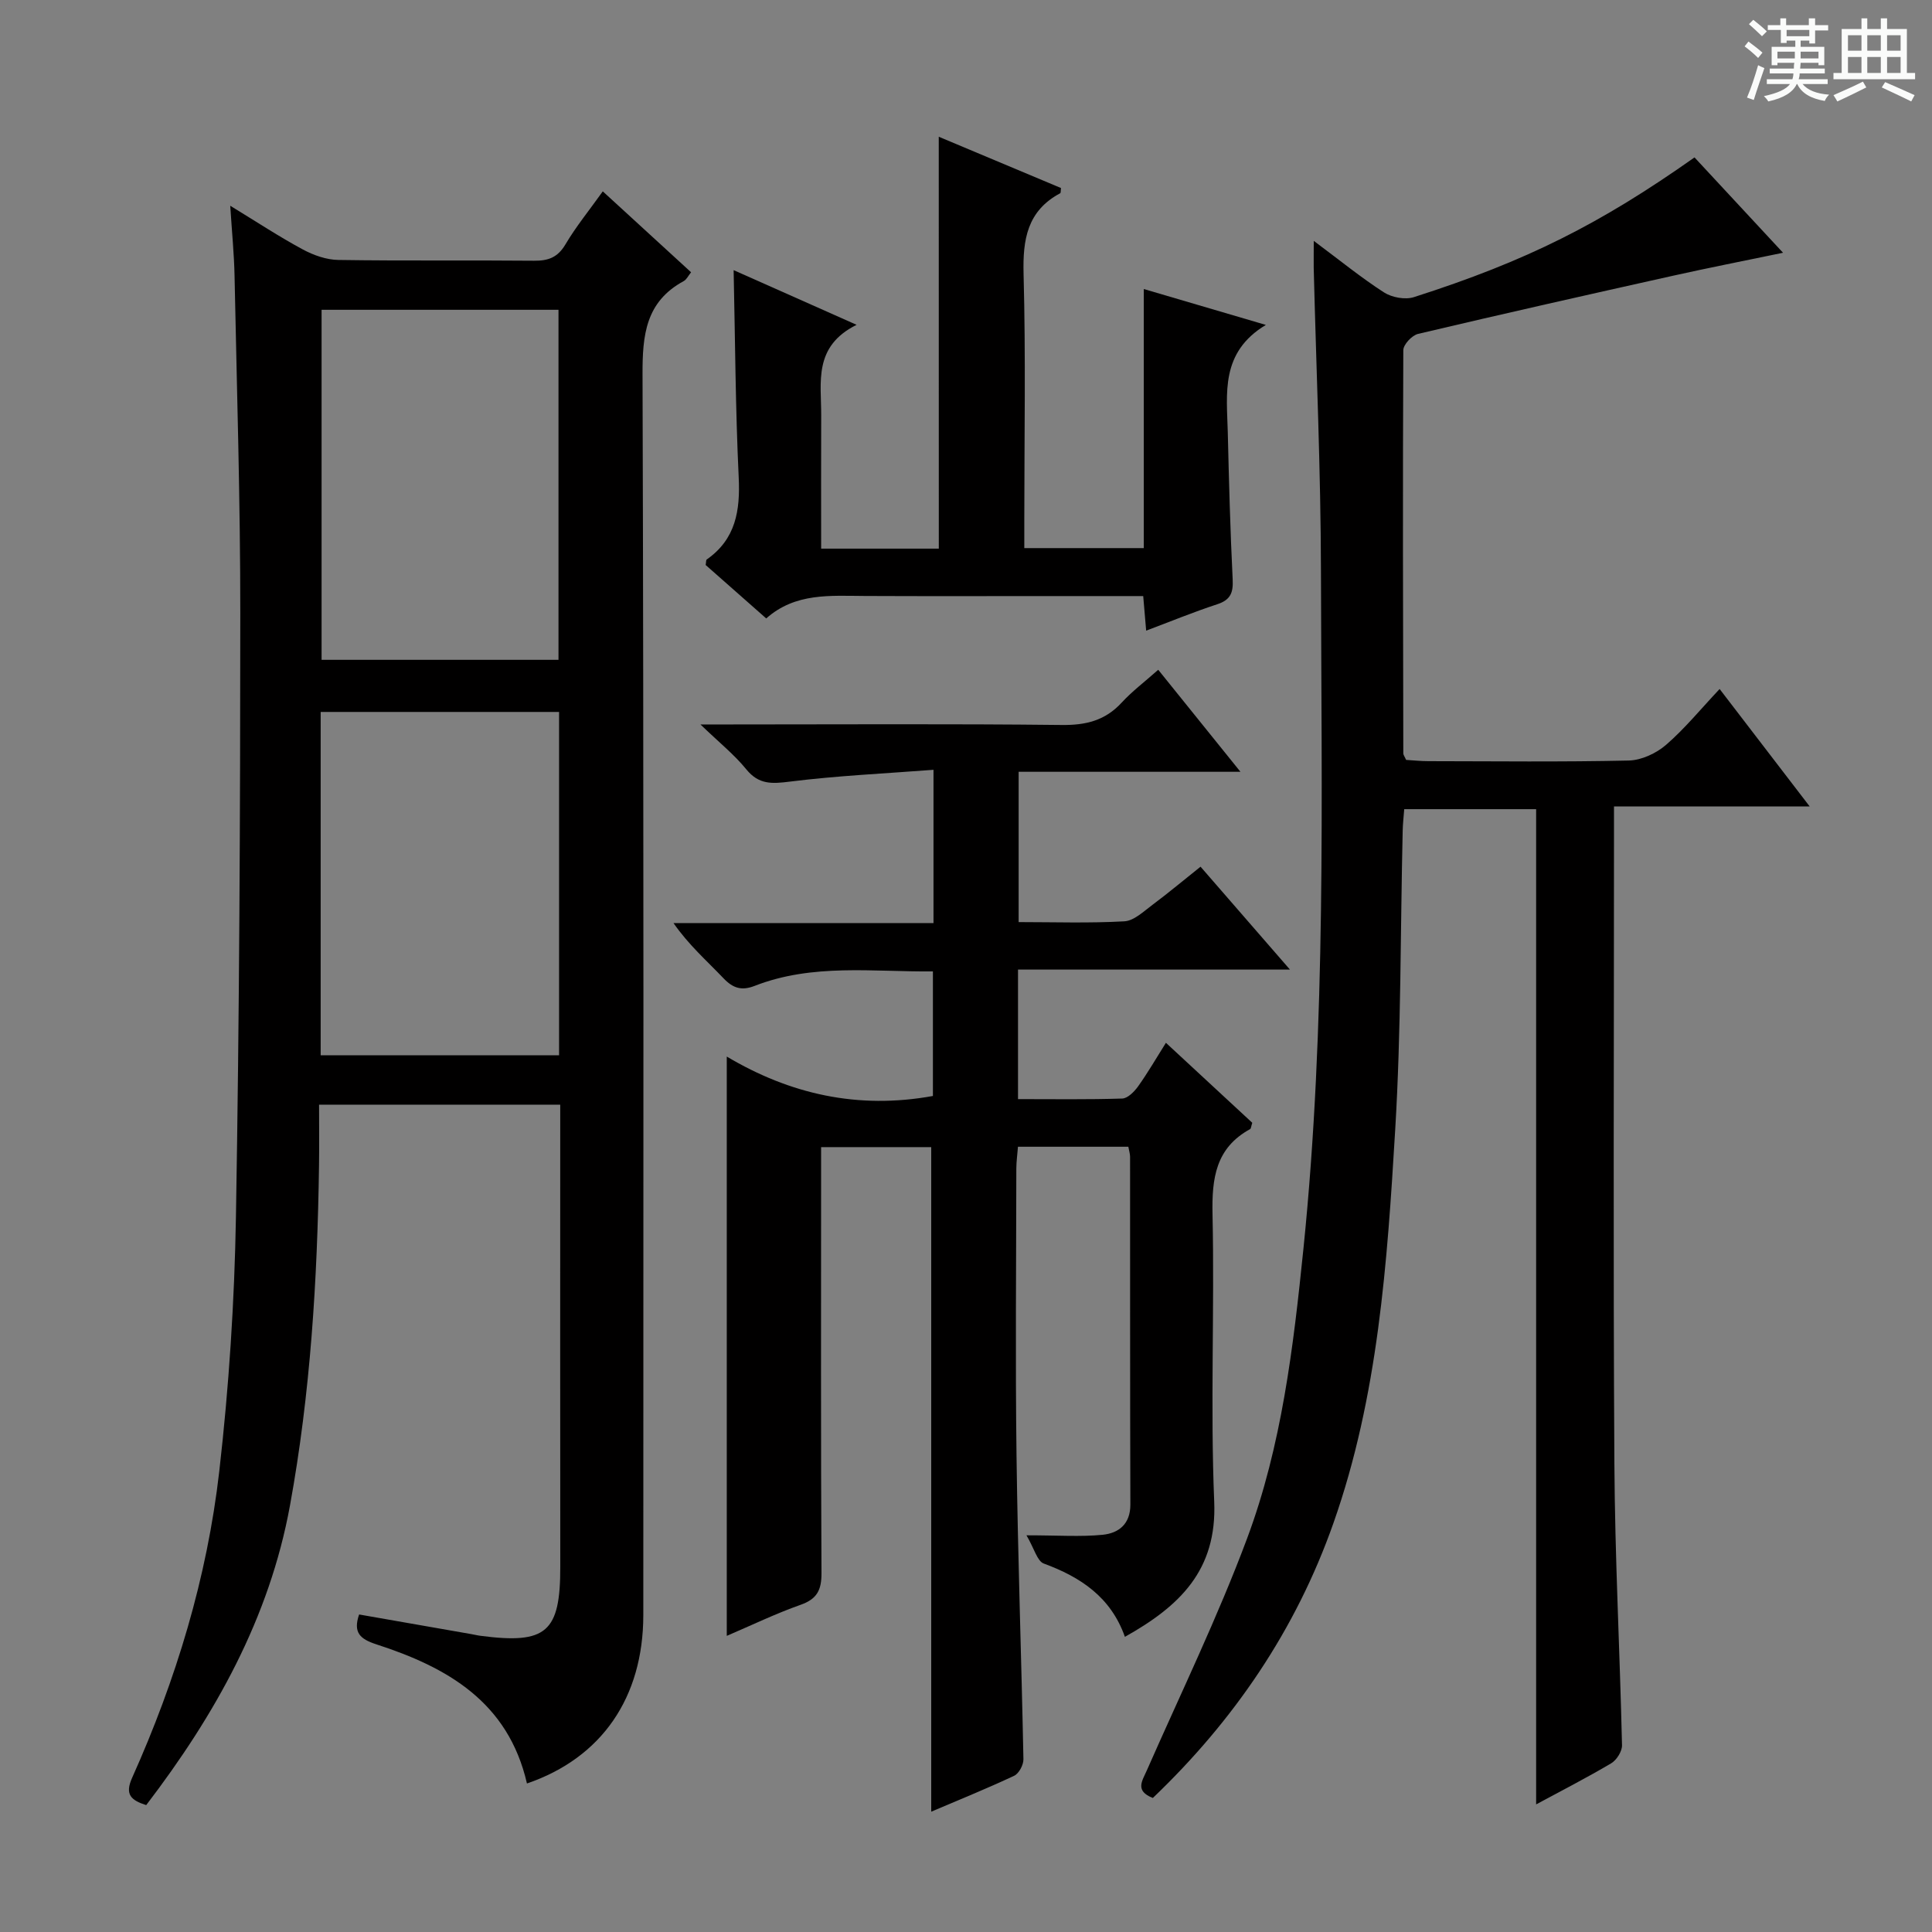 <svg enable-background="new 0 0 400 400" viewBox="0 0 400 400" xmlns="http://www.w3.org/2000/svg"><rect x="0" y="0" width="400" height="400" fill="#808080" stroke="none"/><path d="m361.2 9.6.8-1c.9.7 1.9 1.4 2.9 2.3l-.9 1.1c-1-1-2-1.8-2.8-2.4zm.5 10.6c.9-2.1 1.6-4.3 2.3-6.7.4.2.8.4 1.3.6-.7 2.1-1.5 4.3-2.2 6.6zm.4-15.2.9-.9c1 .8 2 1.6 2.8 2.4l-1 1c-.9-.9-1.8-1.7-2.7-2.5zm12.5-1.2h1.2v1.4h2.7v1.1h-2.7v2.7h-1.2v-.6h-1.8v1.3h4.9v3.8h-1.2v-.5h-3.7c0 .4-.1.9-.1 1.2h5.1v1h-5.2c0 .5-.1.9-.2 1.2h6v1h-5.2c1.1 1.3 2.9 2 5.5 2.2-.4.4-.7.8-.9 1.3-2.9-.5-4.8-1.6-5.7-3.5h-.1c-.8 1.7-2.7 2.9-5.9 3.6-.2-.4-.6-.8-.9-1.1 2.8-.6 4.6-1.4 5.4-2.5h-4.8v-1h5.3c.1-.3.2-.7.2-1.2h-4.9v-1h5c0-.4 0-.8.1-1.2h-3.5v.5h-1.2v-3.8h4.9v-1.3h-1.8v.5h-1.2v-2.7h-2.7v-1h2.6v-1.4h1.2v1.4h4.7v-1.4zm-6.6 8.3h3.6c0-.4 0-.9 0-1.4h-3.6zm1.9-4.6h4.7v-1.3h-4.7zm6.6 3.2h-3.7v1.4h3.7z" fill="#fafbfa"/><path d="m385.3 3.8h1.3v2.2h2.8v-2.2h1.3v2.2h4.1v9.1h1.7v1.3h-16.9v-1.3h1.7v-9.1h4.1v-2.2zm.4 13.1.7 1.2c-1.8.9-3.8 1.9-6 2.9-.2-.4-.5-.8-.8-1.3 2.3-1 4.3-1.9 6.1-2.8zm-3.1-6.4h2.8v-3.2h-2.8zm0 4.6h2.8v-3.3h-2.8zm4-4.6h2.8v-3.2h-2.8zm0 4.6h2.8v-3.3h-2.8zm3.7 1.9c2.1.9 4.1 1.8 6.1 2.7l-.7 1.3c-2.2-1.1-4.2-2-6.1-2.9zm3.2-9.7h-2.8v3.2h2.8zm-2.8 7.8h2.8v-3.3h-2.8z" fill="#fafbfa"/><g fill="#010000"><path d="m109.1 369.25c-3.88-16.91-16.53-24.06-31.16-28.8-3.41-1.11-4.87-2.44-3.59-6.19 7.71 1.35 15.45 2.7 23.2 4.06.66.11 1.3.28 1.96.36 13.65 1.78 16.51-.75 16.49-14.32-.04-29.99-.01-59.98-.01-89.97 0-1.8 0-3.59 0-5.68-16.69 0-32.94 0-49.93 0 0 4.36.05 8.46-.01 12.57-.33 23.63-1.77 47.19-6.02 70.45-4.25 23.24-15.45 43.27-29.76 62-3.14-1.01-4.48-2.18-2.91-5.67 9.09-20.27 15.52-41.42 18.04-63.47 2-17.48 3.15-35.12 3.45-52.71.71-41.63.89-83.26.9-124.9.01-23.3-.72-46.61-1.19-69.91-.09-4.47-.54-8.94-.89-14.47 5.49 3.35 10.13 6.41 15.01 9.04 2.23 1.2 4.9 2.15 7.39 2.18 13.49.21 26.99.03 40.49.16 2.95.03 4.9-.67 6.5-3.37 2.19-3.7 4.94-7.07 7.74-10.99 6.08 5.58 12.06 11.06 18.28 16.75-.56.69-.92 1.5-1.53 1.83-7.86 4.27-8.55 11.13-8.52 19.32.27 85.64.17 171.28.16 256.92-.03 16.98-8.57 29.5-24.09 34.81zm-42.52-305.11v72.47h49.05c0-24.34 0-48.35 0-72.47-16.47 0-32.58 0-49.05 0zm-.19 154.35h49.36c0-23.9 0-47.46 0-71.09-16.59 0-32.94 0-49.36 0z"/><path d="m212.52 317.87c6.57 0 11.21.34 15.77-.11 3.3-.33 5.75-2.19 5.74-6.26-.08-23.99-.04-47.99-.06-71.99 0-.62-.21-1.25-.36-2.09-7.6 0-15.03 0-22.85 0-.12 1.57-.33 3.02-.34 4.47-.02 19.83-.22 39.66.04 59.49.27 20.95 1.02 41.9 1.43 62.86.02 1.16-.93 2.94-1.91 3.41-5.67 2.66-11.49 5.01-17.18 7.44 0-45.94 0-91.6 0-137.59-7.17 0-14.58 0-22.8 0v5.2c0 27.66-.07 55.32.08 82.98.02 3.52-.92 5.38-4.33 6.58-5.13 1.81-10.05 4.19-15.28 6.43 0-40 0-79.52 0-119.94 13.06 7.77 27.14 10.99 42.68 8.16 0-8.23 0-16.77 0-25.79-12.42.12-24.9-1.69-36.89 2.99-2.72 1.06-4.5.5-6.49-1.59-3.43-3.6-7.19-6.88-10.33-11.41h53.83c0-10.53 0-20.45 0-31.73-10.07.77-19.93 1.22-29.7 2.44-3.72.47-6.45.67-9.06-2.54-2.46-3.03-5.58-5.52-9.49-9.29h6.3c22.83 0 45.66-.15 68.49.11 5 .06 8.99-.91 12.41-4.62 2.13-2.32 4.68-4.24 7.58-6.81 5.52 6.84 10.96 13.61 17.02 21.12-15.73 0-30.59 0-45.92 0v31.12c7.34 0 14.63.25 21.88-.16 2.01-.11 4-2.06 5.82-3.41 3.31-2.47 6.47-5.12 9.96-7.9 6.13 7.05 11.99 13.79 18.51 21.3-19.23 0-37.59 0-56.3 0v26.82c7.35 0 14.47.11 21.58-.12 1.14-.04 2.5-1.43 3.29-2.53 2.02-2.84 3.77-5.86 5.75-9.01 6.12 5.67 12.06 11.17 17.88 16.56-.24.72-.25 1.19-.45 1.31-7.14 3.91-7.94 10.2-7.78 17.66.43 19.82-.47 39.68.35 59.48.59 14.2-7.14 21.62-18.49 27.98-2.92-8.25-9.19-12.38-16.81-15.18-1.35-.51-1.94-3.06-3.57-5.84z"/><path d="m272 49.87c5.45 4.06 9.83 7.64 14.54 10.67 1.64 1.05 4.38 1.56 6.19.98 23.36-7.48 38.54-15.13 58.1-28.93 5.81 6.25 11.65 12.55 18.33 19.74-8.23 1.71-15.49 3.13-22.7 4.74-17.64 3.93-35.28 7.9-52.87 12.06-1.26.3-3.04 2.2-3.05 3.37-.13 27.83-.06 55.66 0 83.49 0 .3.25.59.58 1.34 1.38.08 2.99.26 4.6.26 13.83.02 27.67.18 41.49-.13 2.62-.06 5.68-1.48 7.71-3.23 3.88-3.35 7.16-7.39 11.11-11.58 6.33 8.26 12.15 15.83 18.65 24.32-13.89 0-26.87 0-40.52 0v6.01c0 43.33-.18 86.66.08 129.99.11 19.46 1.14 38.91 1.58 58.37.03 1.26-1.12 3.07-2.25 3.74-5.14 3.04-10.47 5.77-15.53 8.5 0-68.57 0-137.15 0-206.05-8.81 0-17.88 0-27.31 0-.12 1.58-.29 3.03-.32 4.49-.48 20.64-.31 41.32-1.55 61.91-1.65 27.51-3.51 55.11-12.8 81.45-7.77 22.06-20.59 40.84-37.38 56.87-3.76-1.48-2.2-3.52-1.24-5.71 7.02-15.96 14.66-31.69 20.75-48 7.18-19.23 9.59-39.65 11.67-59.98 4.76-46.64 3.72-93.45 3.63-140.21-.04-20.96-.98-41.92-1.5-62.88-.02-1.52.01-3.01.01-5.6z"/><path d="m194.36 28.31c8.59 3.61 16.97 7.12 25.31 10.62-.08.55-.02 1-.17 1.08-6.82 3.65-7.77 9.55-7.58 16.72.46 16.99.15 34 .15 51v5.75h24.74c0-17.67 0-35.38 0-53.64 8.45 2.48 16.21 4.77 25.27 7.43-9.46 5.7-8.08 14.18-7.88 22.25.24 10.15.51 20.3 1.01 30.43.14 2.74-.42 4.24-3.18 5.15-4.86 1.59-9.6 3.54-14.73 5.47-.22-2.56-.4-4.65-.61-7.16-6.47 0-12.78 0-19.09 0-12.83 0-25.67.04-38.5-.02-7.16-.03-14.42-.72-20.46 4.65-4.44-3.91-8.54-7.53-12.54-11.06.11-.57.05-1.03.23-1.15 6.01-4.21 6.94-10.12 6.61-17.01-.67-14.1-.73-28.24-1.05-42.89 7.99 3.55 16.14 7.18 25.46 11.32-9.03 4.49-7.3 11.92-7.33 18.76-.04 9.11-.01 18.23-.01 27.58h24.36c-.01-28.34-.01-56.39-.01-85.28z"/></g></svg>